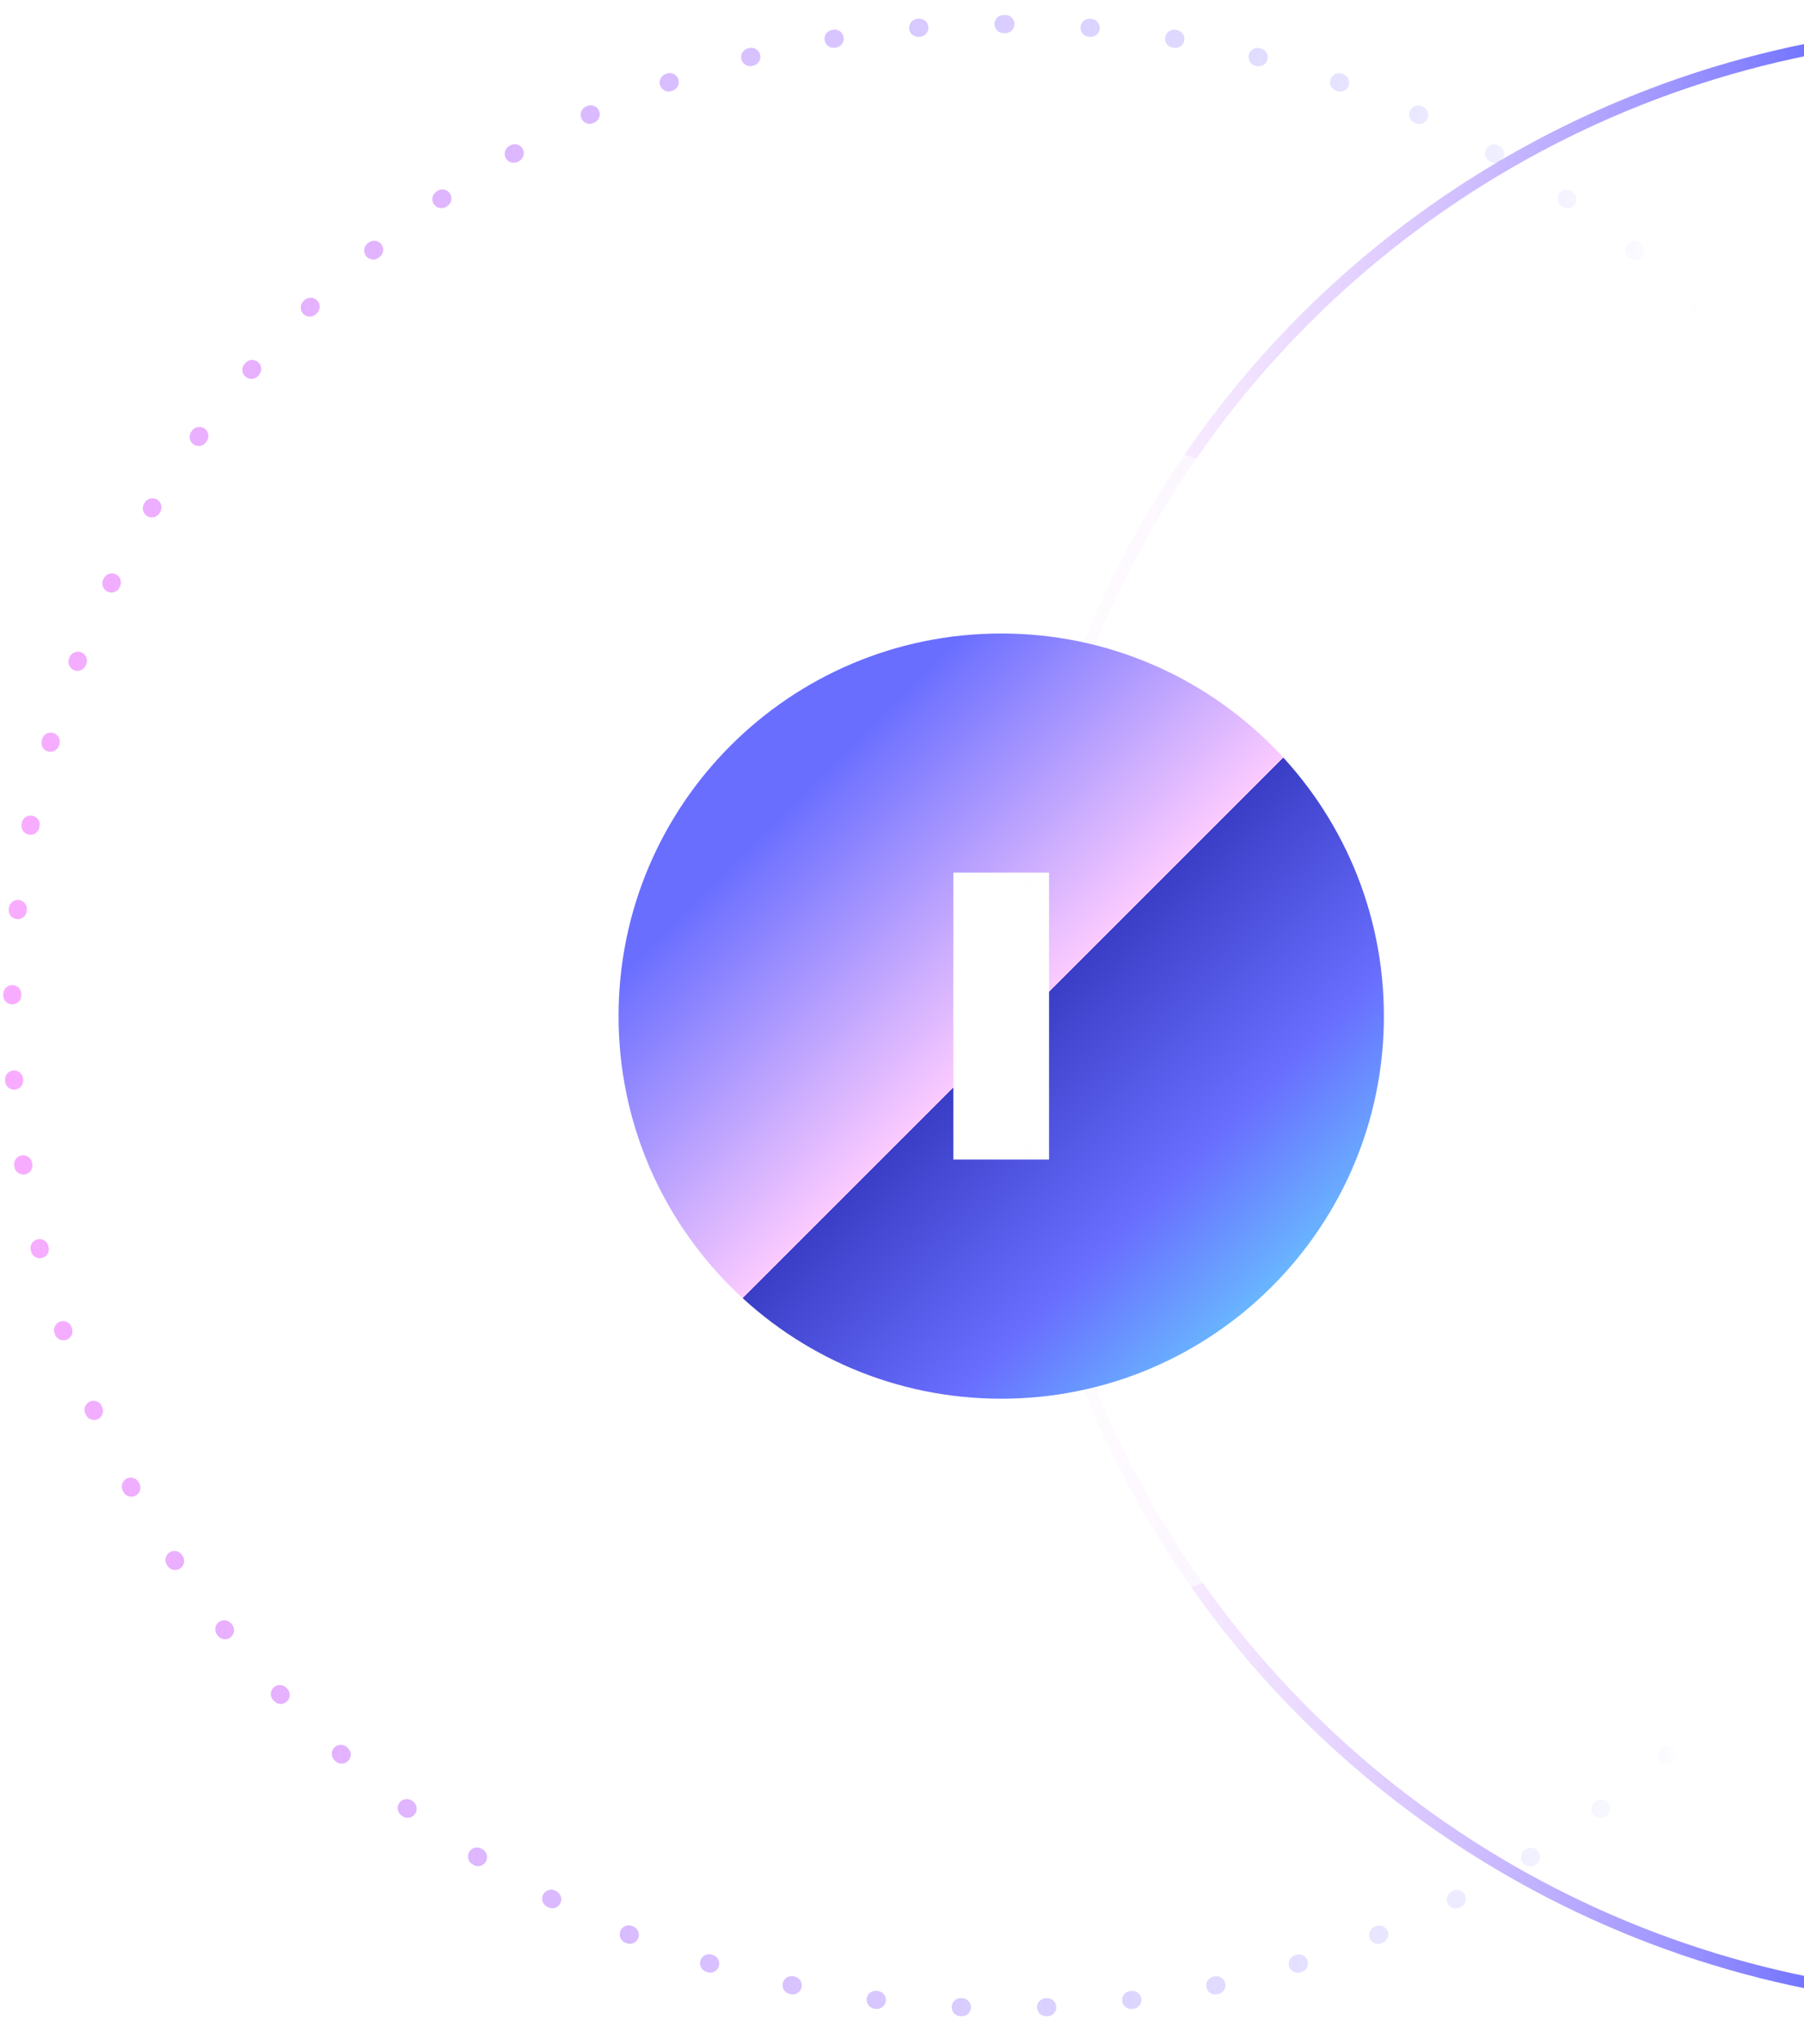 <svg width="150" height="170" viewBox="0 0 150 170" fill="none" xmlns="http://www.w3.org/2000/svg">
<g clip-path="url(#clip0_558_3751)">
<circle cx="166.5" cy="84.5" r="82" transform="rotate(-90 166.5 84.5)" stroke="url(#paint0_linear_558_3751)"/>
<circle cx="83.5" cy="84.5" r="82.5" transform="rotate(-90 83.5 84.5)" stroke="url(#paint1_linear_558_3751)" stroke-width="1.5" stroke-linecap="round" stroke-dasharray="0.1 7"/>
</g>
<g filter="url(#filter0_d_558_3751)">
<circle cx="82" cy="84" r="50" fill="white" fill-opacity="0.6" shape-rendering="crispEdges"/>
</g>
<path fill-rule="evenodd" clip-rule="evenodd" d="M83.25 116.318C100.823 116.318 115.068 102.073 115.068 84.5C115.068 66.927 100.823 52.682 83.25 52.682C65.677 52.682 51.432 66.927 51.432 84.5C51.432 102.073 65.677 116.318 83.25 116.318ZM87.227 72.568H79.272V96.432H87.227V72.568Z" fill="url(#paint2_linear_558_3751)"/>
<defs>
<filter id="filter0_d_558_3751" x="27" y="30" width="110" height="110" filterUnits="userSpaceOnUse" color-interpolation-filters="sRGB">
<feFlood flood-opacity="0" result="BackgroundImageFix"/>
<feColorMatrix in="SourceAlpha" type="matrix" values="0 0 0 0 0 0 0 0 0 0 0 0 0 0 0 0 0 0 127 0" result="hardAlpha"/>
<feOffset dy="1"/>
<feGaussianBlur stdDeviation="2.5"/>
<feComposite in2="hardAlpha" operator="out"/>
<feColorMatrix type="matrix" values="0 0 0 0 0.352 0 0 0 0 0.339 0 0 0 0 0.941 0 0 0 0.18 0"/>
<feBlend mode="normal" in2="BackgroundImageFix" result="effect1_dropShadow_558_3751"/>
<feBlend mode="normal" in="SourceGraphic" in2="effect1_dropShadow_558_3751" result="shape"/>
</filter>
<linearGradient id="paint0_linear_558_3751" x1="166.5" y1="167" x2="166.5" y2="2" gradientUnits="userSpaceOnUse">
<stop offset="0.584" stop-color="#696EFF"/>
<stop offset="1" stop-color="#F8ACFF" stop-opacity="0"/>
</linearGradient>
<linearGradient id="paint1_linear_558_3751" x1="83.5" y1="167" x2="83.5" y2="2" gradientUnits="userSpaceOnUse">
<stop offset="0.15" stop-color="#696EFF" stop-opacity="0"/>
<stop offset="1" stop-color="#F8ACFF"/>
</linearGradient>
<linearGradient id="paint2_linear_558_3751" x1="109.102" y1="110.352" x2="59.386" y2="60.636" gradientUnits="userSpaceOnUse">
<stop offset="0.047" stop-color="#69BEFF"/>
<stop offset="0.239" stop-color="#696EFF"/>
<stop offset="0.5" stop-color="#3A3EC6"/>
<stop offset="0.5" stop-color="#FBCBFF"/>
<stop offset="0.875" stop-color="#696EFF"/>
</linearGradient>
<clipPath id="clip0_558_3751">
<rect width="150" height="170" fill="white"/>
</clipPath>
</defs>
</svg>
